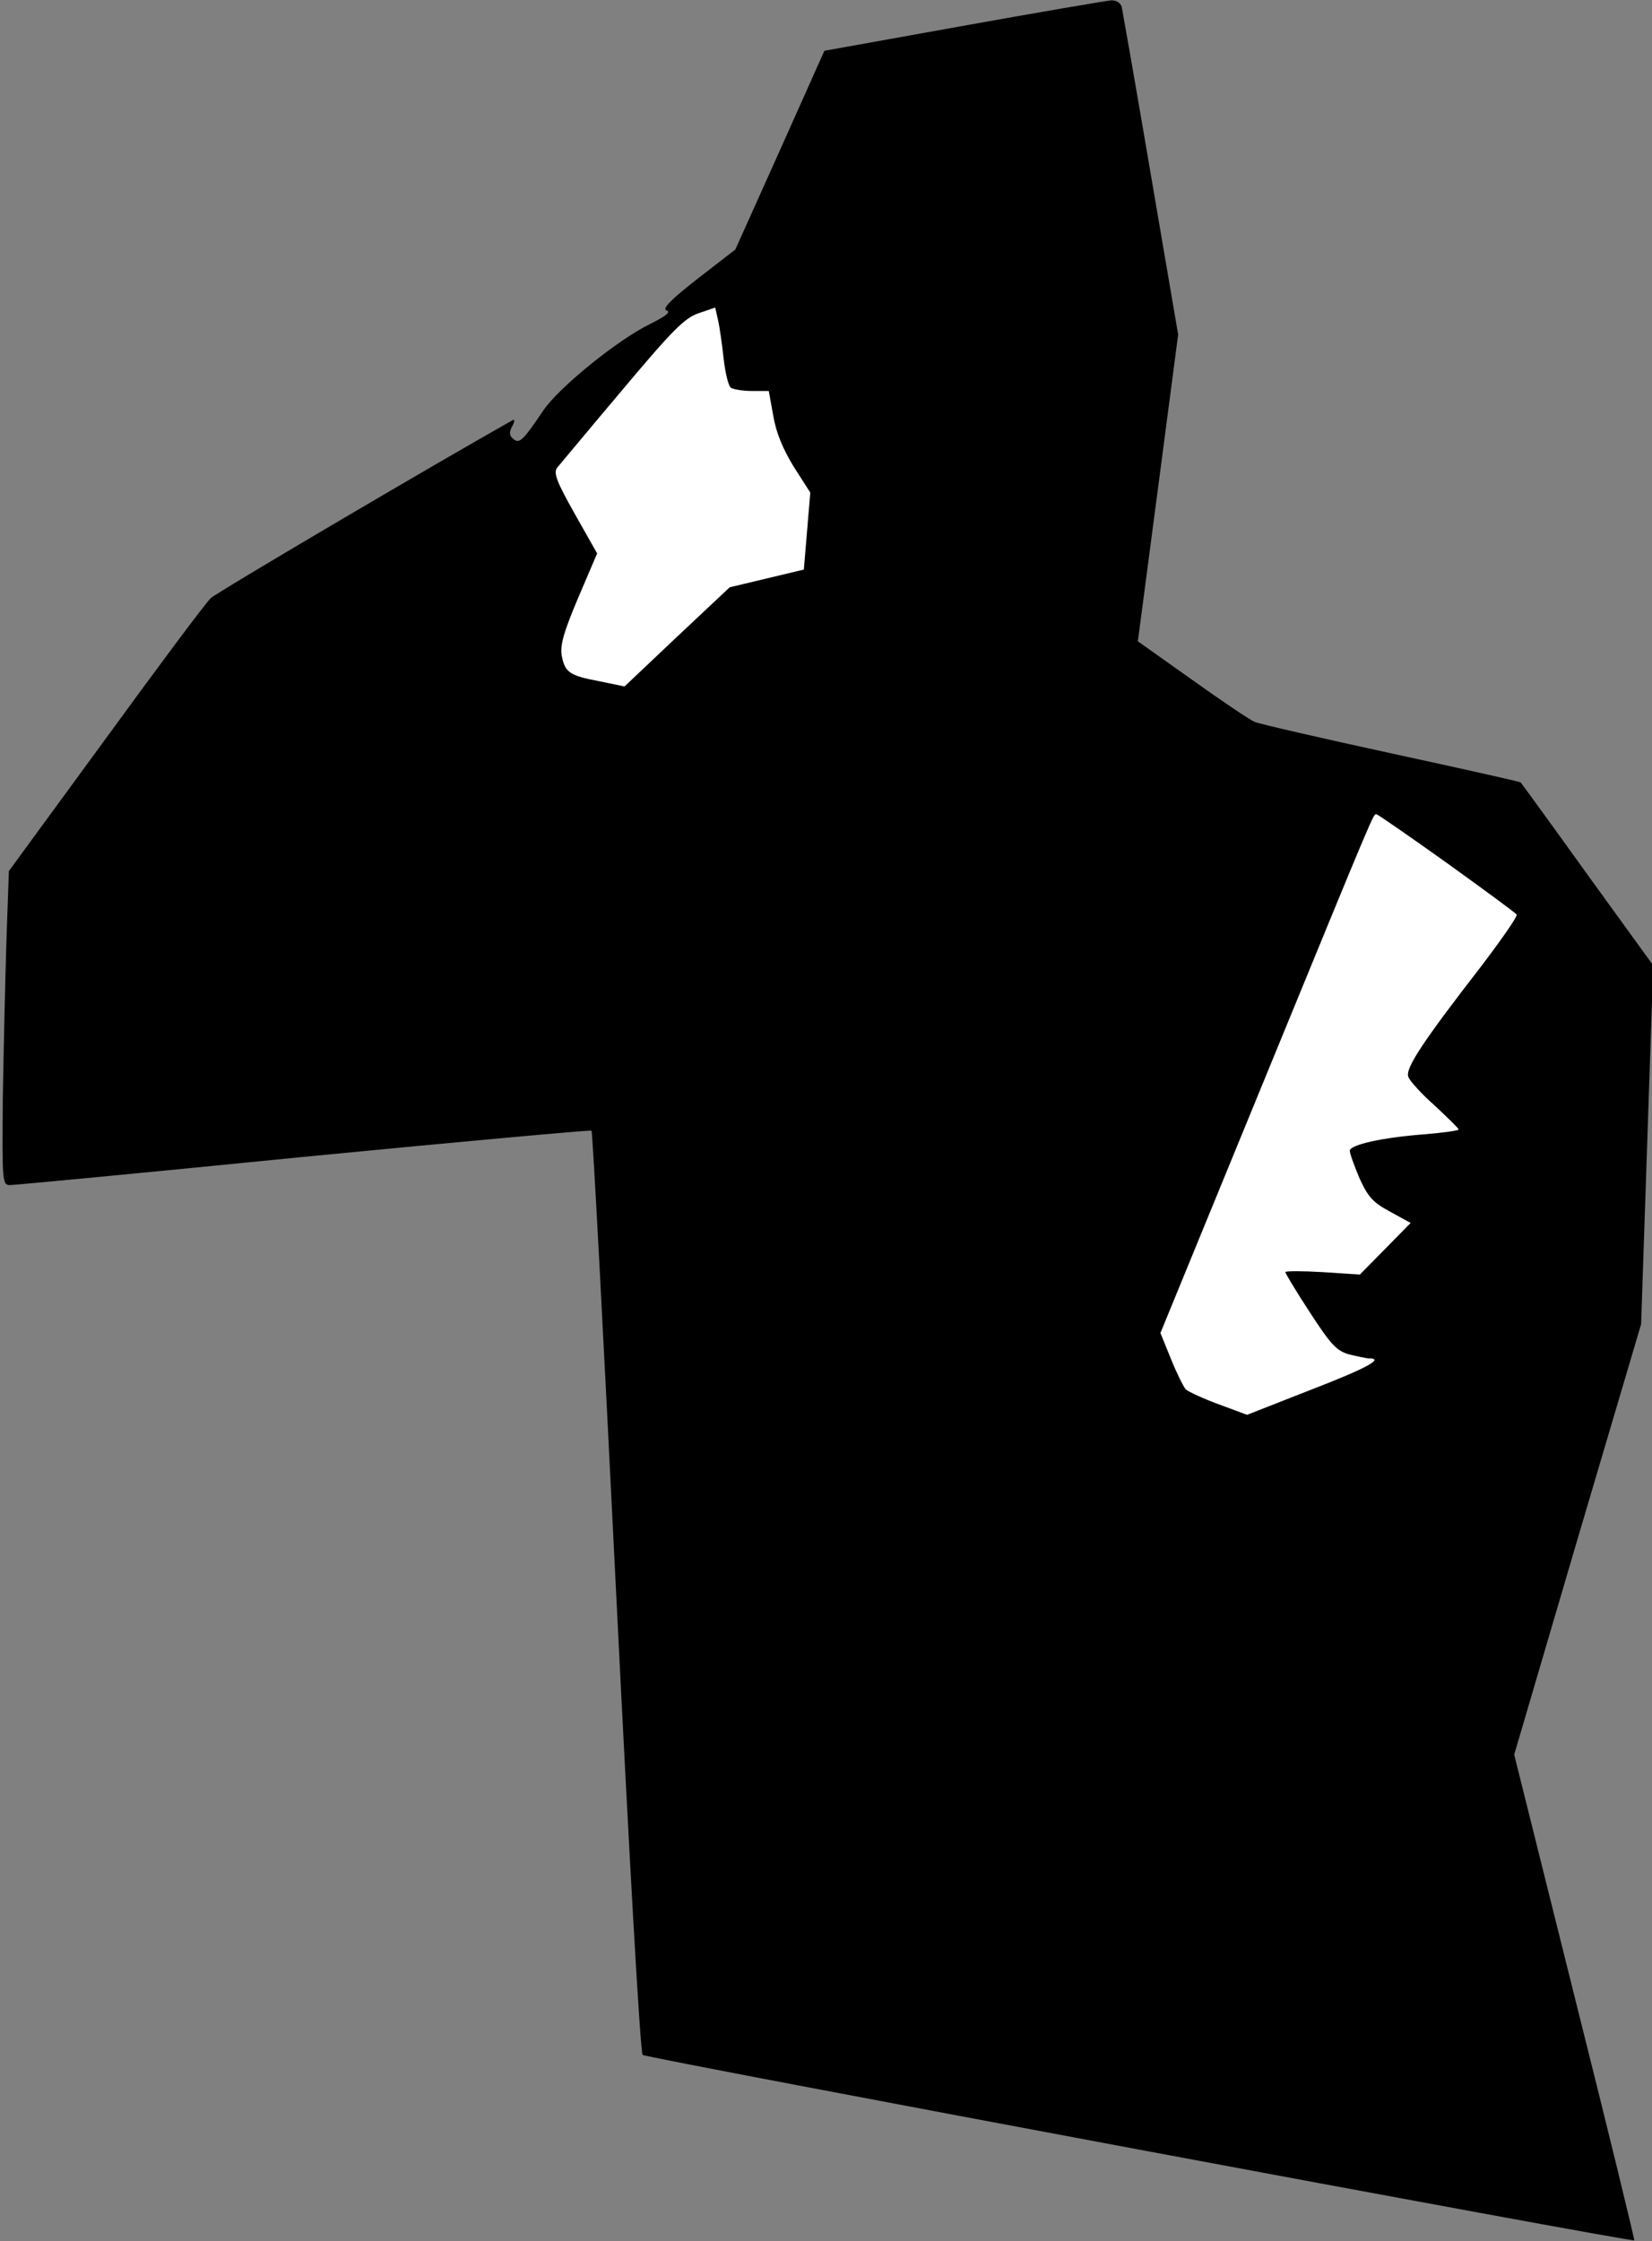 <?xml version="1.0" standalone="no"?>
<!DOCTYPE svg PUBLIC "-//W3C//DTD SVG 20010904//EN"
 "http://www.w3.org/TR/2001/REC-SVG-20010904/DTD/svg10.dtd">
<svg version="1.0" xmlns="http://www.w3.org/2000/svg"
 width="410pt" height="556pt" viewBox="0 0 410 556"
 preserveAspectRatio="xMidYMid meet">
<rect x="0" y="0" width="410" height="556" fill="#808080" stroke="none"/>
<g transform="translate(0,556) scale(0.1,-0.1)"
fill="#000000" stroke="none">
<path fill="#000000" stroke="none" d="M2391 5496 l-345 -62 -110 -246 -111
-247 -93 -72 c-68 -53 -89 -75 -78 -79 12 -4 -1 -14 -41 -34 -80 -39 -227
-158 -265 -215 -50 -74 -59 -83 -74 -70 -10 8 -11 16 -3 31 6 11 7 18 2 16
-199 -112 -734 -427 -750 -442 -12 -11 -130 -169 -261 -349 l-240 -328 -6
-172 c-3 -95 -7 -270 -9 -390 -2 -211 -1 -217 18 -217 11 0 339 31 729 70 391
38 712 67 714 65 3 -2 30 -517 61 -1144 33 -665 60 -1144 66 -1149 10 -8 2455
-465 2461 -460 1 2 -65 274 -148 604 l-150 601 157 534 158 534 15 445 15 445
-163 225 c-89 124 -164 227 -166 229 -2 2 -146 34 -321 72 -175 38 -327 73
-339 78 -12 5 -82 52 -156 105 l-134 95 50 380 50 381 -68 398 c-37 218 -70
405 -72 415 -3 10 -14 17 -27 16 -12 -1 -177 -29 -366 -63z"/>
<path fill="#ffffff" stroke="none" d="M1796 4670 c4 -36 12 -68 18 -72 6 -4
30 -8 52 -8 l42 0 11 -61 c7 -42 24 -83 51 -127 l41 -64 -8 -96 -8 -95 -92
-22 -92 -22 -131 -123 -130 -123 -63 13 c-74 14 -85 22 -93 64 -4 26 5 58 41
143 l47 110 -56 99 c-45 80 -53 101 -43 114 7 8 79 95 161 192 126 150 155
179 190 191 l41 14 7 -31 c4 -17 10 -60 14 -96z"/>
<path fill="#ffffff" stroke="none" d="M3591 3419 c93 -67 171 -124 173 -128
3 -4 -37 -61 -87 -127 -144 -186 -189 -253 -182 -275 3 -10 33 -43 66 -72 32
-30 59 -56 59 -59 0 -3 -38 -8 -84 -12 -106 -8 -186 -26 -186 -41 0 -7 11 -37
24 -68 21 -46 33 -60 76 -83 l51 -28 -63 -64 -63 -64 -92 6 c-51 3 -93 3 -93
0 0 -3 27 -48 61 -100 52 -80 66 -95 97 -104 21 -5 43 -10 50 -10 38 0 -5 -24
-145 -78 l-158 -62 -70 26 c-38 14 -75 31 -82 37 -6 7 -23 41 -37 76 l-26 64
261 636 c275 670 267 651 275 651 3 0 81 -54 175 -121z"/>
</g>
</svg>
